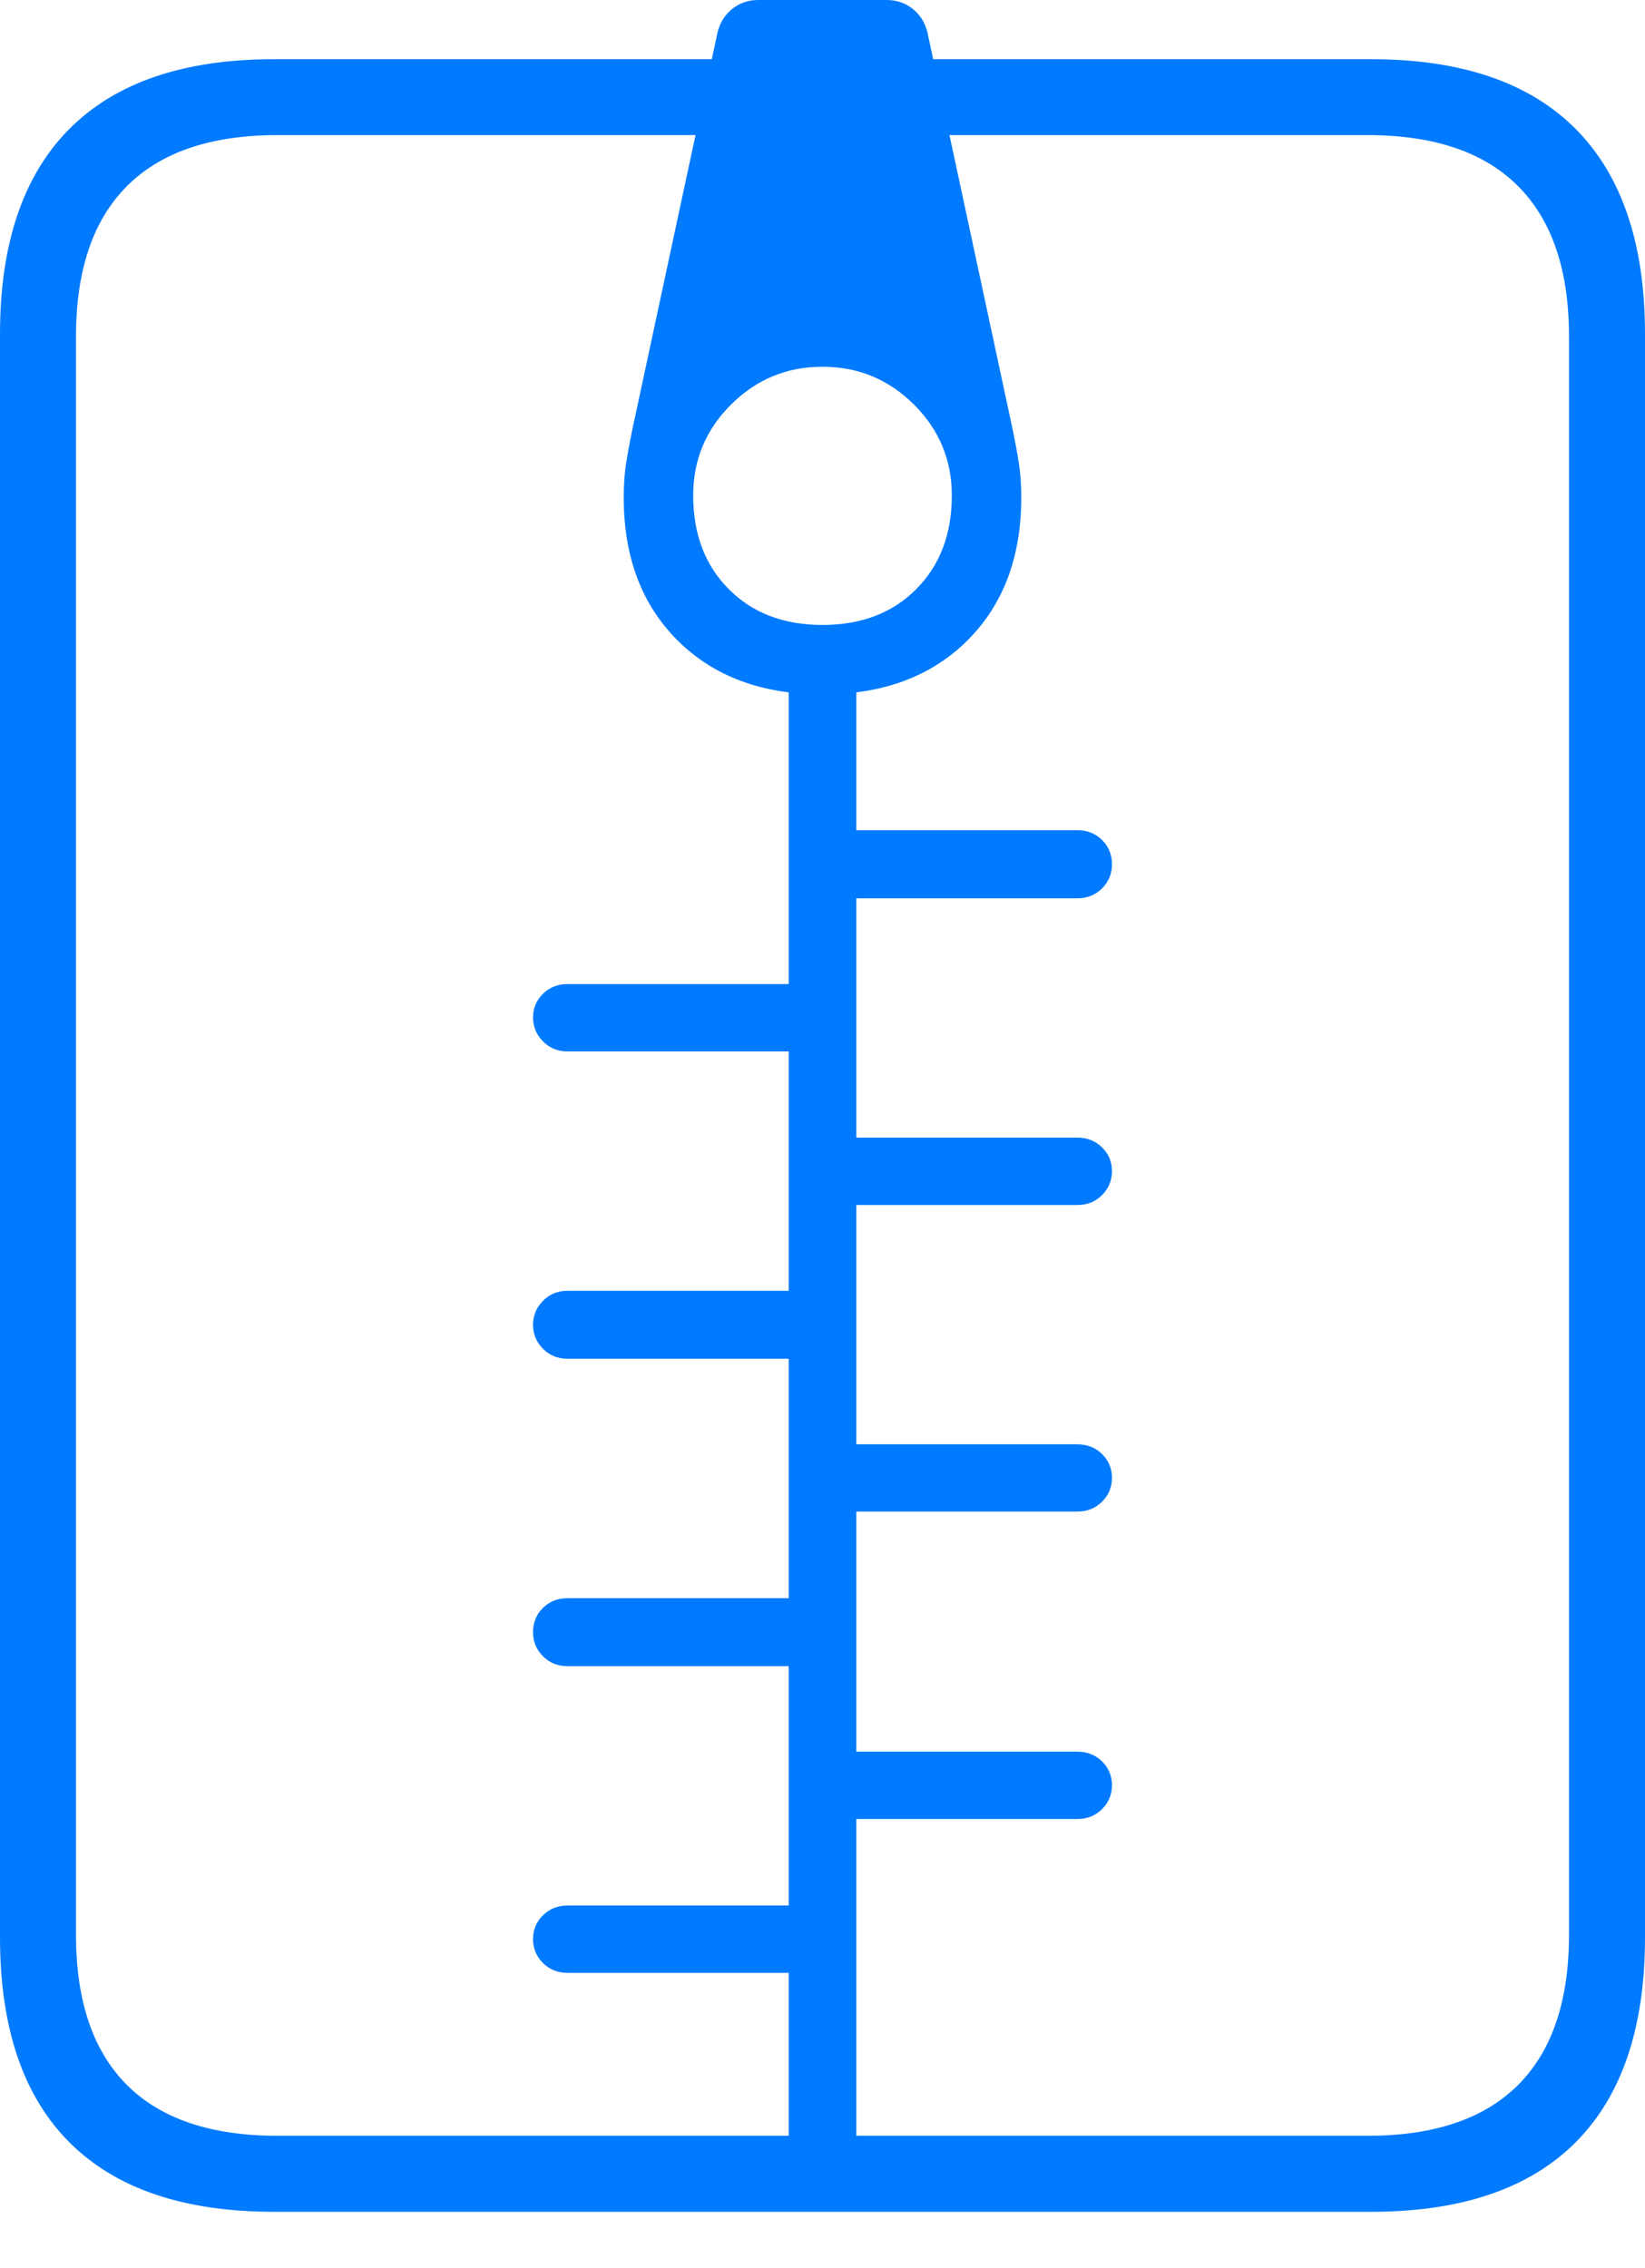 <?xml version="1.0" encoding="UTF-8"?>
<!--Generator: Apple Native CoreSVG 175-->
<!DOCTYPE svg
PUBLIC "-//W3C//DTD SVG 1.1//EN"
       "http://www.w3.org/Graphics/SVG/1.1/DTD/svg11.dtd">
<svg version="1.1" xmlns="http://www.w3.org/2000/svg" xmlns:xlink="http://www.w3.org/1999/xlink" width="15.779" height="21.759">
 <g>
  <rect height="21.759" opacity="0" width="15.779" x="0" y="0"/>
  <path d="M0 18.582Q0 19.883 0.665 20.55Q1.331 21.217 2.627 21.217L13.152 21.217Q14.448 21.217 15.114 20.55Q15.779 19.883 15.779 18.582L15.779 3.205Q15.779 1.907 15.114 1.237Q14.448 0.568 13.152 0.568L2.627 0.568Q1.331 0.568 0.665 1.237Q0 1.907 0 3.205ZM0.729 18.56L0.729 3.227Q0.729 2.277 1.216 1.787Q1.704 1.296 2.663 1.296L13.117 1.296Q14.075 1.296 14.563 1.787Q15.05 2.277 15.05 3.227L15.05 18.56Q15.05 19.51 14.563 19.999Q14.075 20.488 13.117 20.488L2.663 20.488Q1.704 20.488 1.216 19.999Q0.729 19.51 0.729 18.56ZM7.565 20.846L8.214 20.846L8.214 6.318L7.565 6.318ZM7.889 6.661Q8.757 6.661 9.276 6.147Q9.796 5.632 9.796 4.772Q9.796 4.595 9.775 4.457Q9.754 4.318 9.715 4.127L8.895 0.306Q8.858 0.165 8.751 0.082Q8.645 0 8.505 0L7.274 0Q7.134 0 7.028 0.082Q6.921 0.165 6.884 0.306L6.064 4.127Q6.025 4.318 6.004 4.457Q5.983 4.595 5.983 4.772Q5.983 5.632 6.503 6.147Q7.022 6.661 7.889 6.661ZM7.889 5.995Q7.332 5.995 6.991 5.652Q6.649 5.309 6.649 4.752Q6.649 4.242 7.013 3.88Q7.377 3.518 7.889 3.518Q8.402 3.518 8.766 3.88Q9.13 4.242 9.13 4.752Q9.13 5.309 8.788 5.652Q8.447 5.995 7.889 5.995ZM7.889 8.617L10.335 8.617Q10.476 8.617 10.571 8.522Q10.666 8.427 10.666 8.293Q10.666 8.151 10.571 8.058Q10.476 7.964 10.335 7.964L7.889 7.964ZM5.444 10.086L7.889 10.086L7.889 9.44L5.444 9.44Q5.303 9.44 5.208 9.533Q5.113 9.627 5.113 9.759Q5.113 9.893 5.208 9.989Q5.303 10.086 5.444 10.086ZM7.889 11.559L10.335 11.559Q10.476 11.559 10.571 11.464Q10.666 11.369 10.666 11.234Q10.666 11.1 10.571 11.007Q10.476 10.913 10.335 10.913L7.889 10.913ZM5.444 13.034L7.889 13.034L7.889 12.382L5.444 12.382Q5.303 12.382 5.208 12.479Q5.113 12.576 5.113 12.707Q5.113 12.842 5.208 12.938Q5.303 13.034 5.444 13.034ZM7.889 14.5L10.335 14.5Q10.476 14.5 10.571 14.405Q10.666 14.311 10.666 14.176Q10.666 14.042 10.571 13.948Q10.476 13.855 10.335 13.855L7.889 13.855ZM5.444 15.983L7.889 15.983L7.889 15.331L5.444 15.331Q5.303 15.331 5.208 15.424Q5.113 15.518 5.113 15.656Q5.113 15.793 5.208 15.888Q5.303 15.983 5.444 15.983ZM7.889 17.449L10.335 17.449Q10.476 17.449 10.571 17.354Q10.666 17.259 10.666 17.125Q10.666 16.991 10.571 16.897Q10.476 16.803 10.335 16.803L7.889 16.803ZM5.444 18.925L7.889 18.925L7.889 18.279L5.444 18.279Q5.303 18.279 5.208 18.373Q5.113 18.466 5.113 18.601Q5.113 18.735 5.208 18.83Q5.303 18.925 5.444 18.925Z" fill="#007aff"/>
 </g>
</svg>
